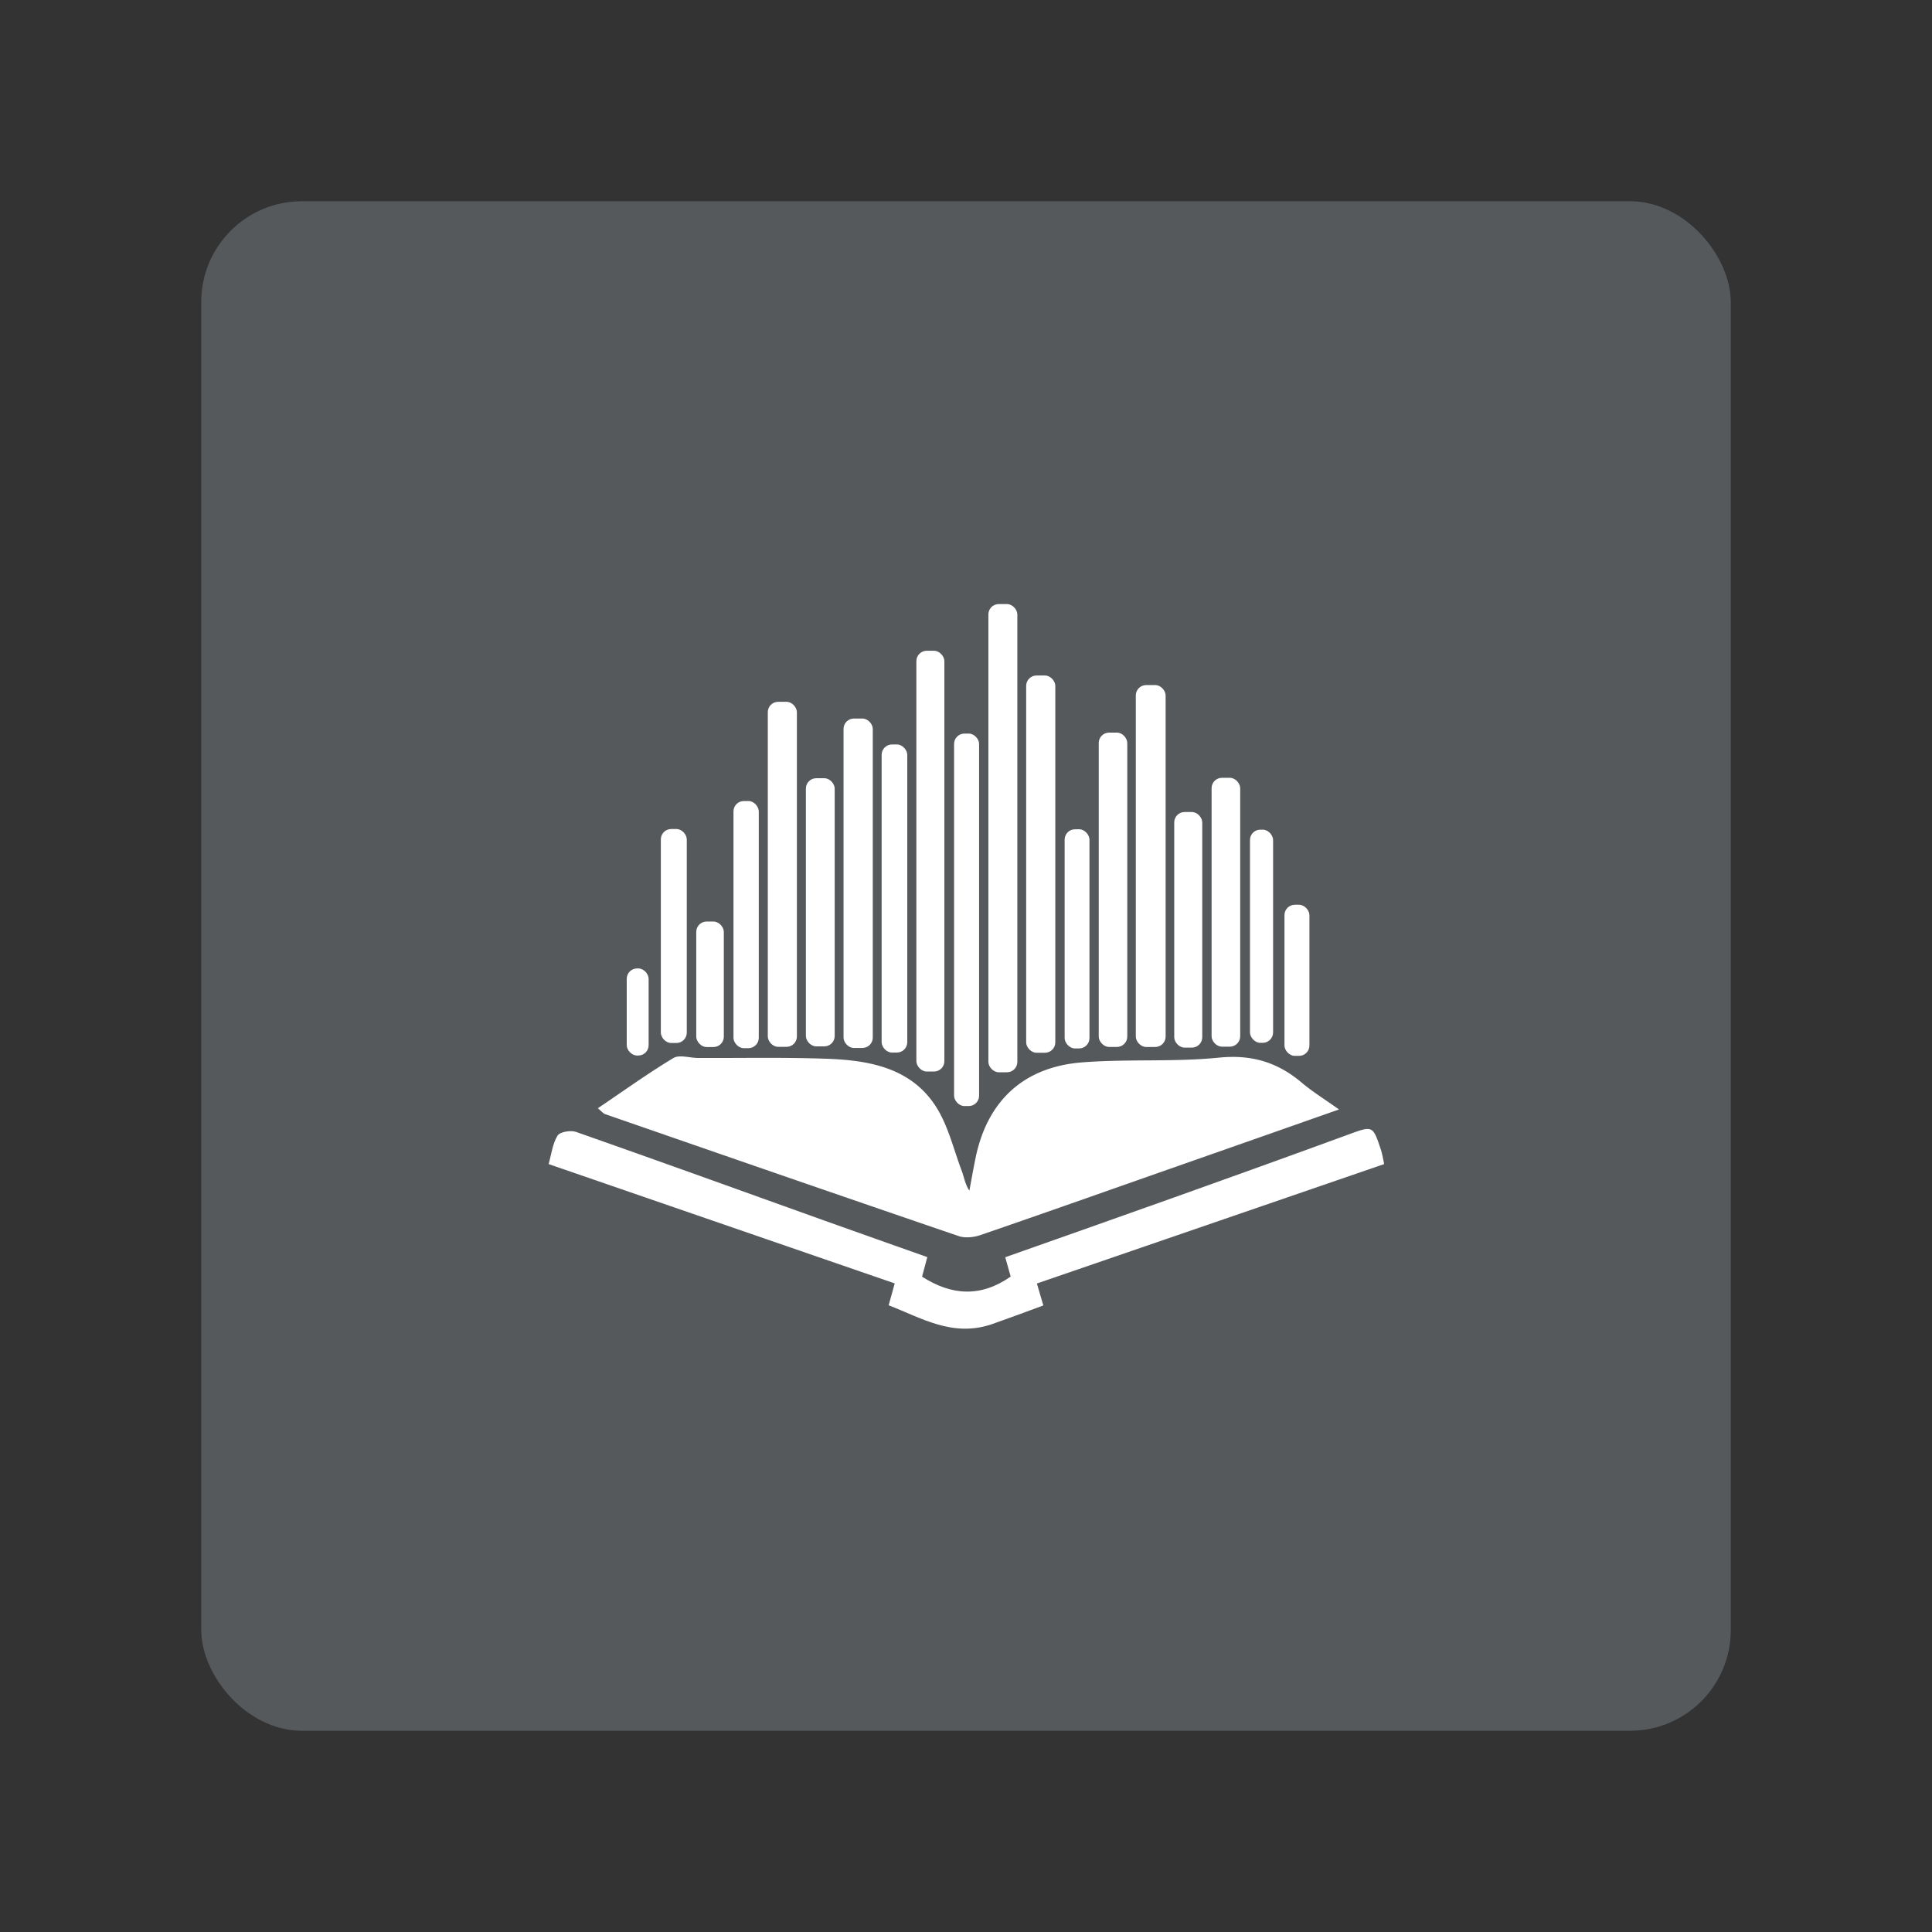 <?xml version="1.0" encoding="UTF-8"?>
<svg version="1.1" viewBox="0 0 192 192" xml:space="preserve" xmlns="http://www.w3.org/2000/svg"><rect x="0" y="0" width="192" height="192" fill="#333333" stroke="none"/><rect x="20" y="20" width="152" height="152" rx="10" fill="#56595b" style="isolation:isolate"/><g transform="matrix(.421 0 0 .421 4.683 4.46)" fill="#fff"><path d="m266.88 264.67c-15.755 5.524-31.124 10.97-46.543 16.273-1.58 0.543-3.634 0.766-5.163 0.244-27.855-9.51-55.664-19.153-83.474-28.793-0.435-0.15-0.766-0.605-1.703-1.376 6.122-4.134 11.826-8.24 17.828-11.853 1.423-0.856 3.842-0.032 5.804-0.023 10.155 0.047 20.319-0.176 30.462 0.192 9.838 0.356 19.62 2.078 25.527 10.995 3.01 4.544 4.307 10.237 6.275 15.45 0.566 1.497 0.774 3.13 1.805 4.684 0.496-2.624 0.95-5.257 1.496-7.87 2.776-13.29 11.27-21.307 25.054-22.402 10.755-0.854 21.655-0.051 32.376-1.127 7.701-0.773 13.839 1.09 19.537 5.914 2.471 2.092 5.264 3.806 8.793 6.32a44836 44836 0 0 1-38.074 13.372z"/><path d="m222.88 302.03c-9.228 3.066-16.484-1.517-24.233-4.508l1.433-5.163-81.699-28.165c0.654-2.3 0.923-4.792 2.108-6.725 0.544-0.889 3.106-1.316 4.372-0.871 19.637 6.896 39.209 13.978 58.802 20.998 7.927 2.84 15.87 5.634 24.106 8.555l-1.236 4.619c6.922 4.429 13.79 4.964 20.916-0.026l-1.278-4.564c13.449-4.758 26.684-9.405 39.894-14.125 13.693-4.893 27.378-9.81 41.031-14.813 5.85-2.143 5.823-2.258 7.78 3.657 0.304 0.919 0.43 1.897 0.736 3.292l-81.974 28.187 1.521 5.182c-3.968 1.473-7.915 2.939-12.28 4.47z"/><rect x="136.82" y="218.01" width="5.168" height="20.559" rx="2.447" style="paint-order:stroke fill markers"/><rect x="144.87" y="185.1" width="6.122" height="50.508" rx="2.447" style="paint-order:stroke fill markers"/><rect x="153.23" y="206.94" width="6.508" height="29.622" rx="2.447" style="paint-order:stroke fill markers"/><rect x="162.02" y="178.49" width="5.969" height="58.344" rx="2.447" style="paint-order:stroke fill markers"/><rect x="170.12" y="155.07" width="6.867" height="81.447" rx="2.447" style="paint-order:stroke fill markers"/><rect x="179.11" y="173.11" width="6.798" height="63.296" rx="2.447" style="paint-order:stroke fill markers"/><rect x="188" y="159.02" width="6.9" height="77.76" rx="2.447" style="paint-order:stroke fill markers"/><rect x="196.99" y="165.14" width="6.05" height="72.726" rx="2.447" style="paint-order:stroke fill markers"/><rect x="205.19" y="143.02" width="6.609" height="99.325" rx="2.447" style="paint-order:stroke fill markers"/><rect x="214.09" y="162.57" width="5.908" height="87.925" rx="2.447" style="paint-order:stroke fill markers"/><rect x="222.19" y="132" width="6.833" height="110.52" rx="2.447" style="paint-order:stroke fill markers"/><rect x="231.11" y="148.86" width="6.876" height="89.053" rx="2.447" style="paint-order:stroke fill markers"/><rect x="240.19" y="185.16" width="5.86" height="51.736" rx="2.447" style="paint-order:stroke fill markers"/><rect x="248.24" y="162.34" width="6.736" height="74.202" rx="2.447" style="paint-order:stroke fill markers"/><rect x="256.99" y="151.12" width="7.037" height="85.429" rx="2.447" style="paint-order:stroke fill markers"/><rect x="266.06" y="181.09" width="6.612" height="55.61" rx="2.447" style="paint-order:stroke fill markers"/><rect x="274.88" y="173.01" width="6.751" height="63.465" rx="2.447" style="paint-order:stroke fill markers"/><rect x="283.94" y="185.25" width="5.456" height="50.318" rx="2.447" style="paint-order:stroke fill markers"/><rect x="292.08" y="202.98" width="5.891" height="35.669" rx="2.447" style="paint-order:stroke fill markers"/></g></svg>
